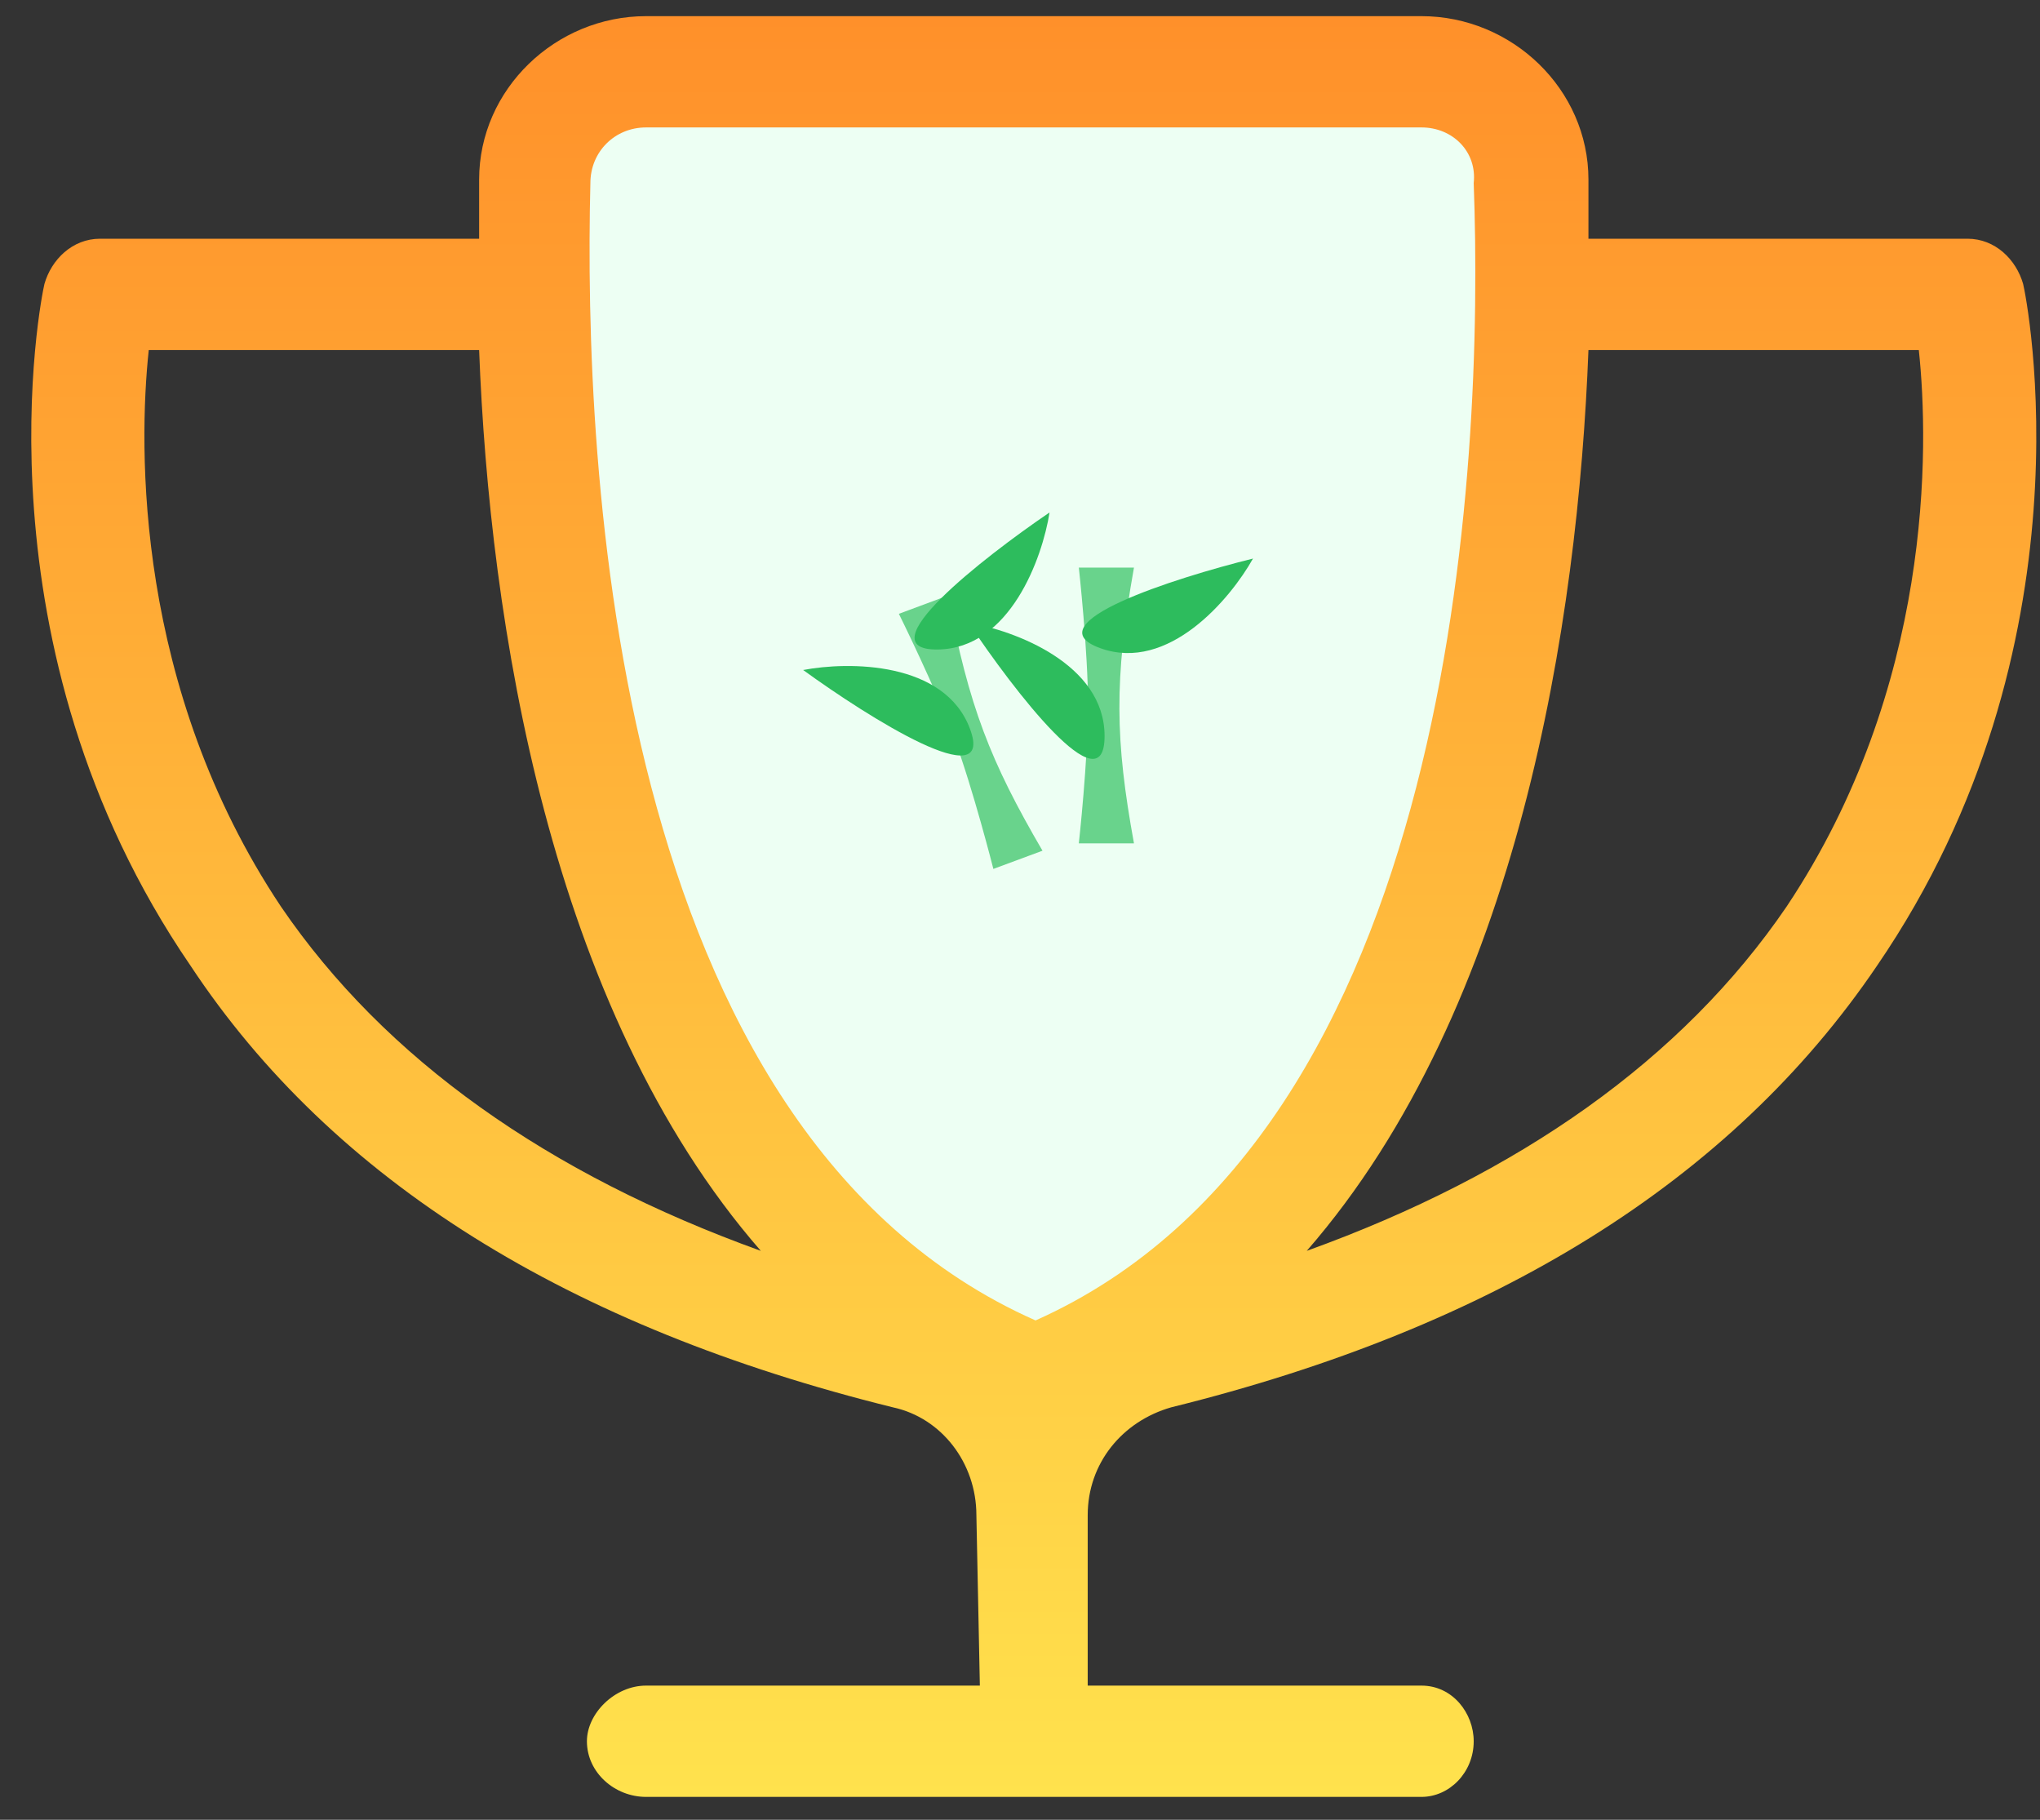 <svg width="37" height="33" viewBox="0 0 37 33" fill="none" xmlns="http://www.w3.org/2000/svg">
<rect x="0" y="0" width="37" height="33" fill="#333333" stroke="none"/>
<path d="M27.225 1.638H10.406C8.253 17.246 14.891 23.391 18.479 24.512C26.553 22.898 27.674 8.59 27.225 1.638Z" fill="#EDFFF3"/>
<path d="M36.694 5.149C36.757 5.402 38.018 11.709 34.045 17.511C31.396 21.422 27.107 24.071 21.241 25.521C20.358 25.774 19.728 26.531 19.728 27.477V30.567H25.782C26.35 30.567 26.729 31.072 26.729 31.576C26.729 32.144 26.287 32.585 25.782 32.585H11.717C11.15 32.585 10.645 32.144 10.645 31.576C10.645 31.072 11.15 30.567 11.717 30.567H17.772L17.709 27.477C17.709 26.531 17.079 25.711 16.196 25.521C10.33 24.071 6.041 21.422 3.455 17.511C-0.518 11.709 0.743 5.402 0.806 5.149C0.932 4.708 1.311 4.329 1.815 4.329H8.69C8.69 3.951 8.69 3.572 8.69 3.257C8.69 1.617 10.078 0.293 11.717 0.293H25.782C27.422 0.293 28.81 1.617 28.81 3.257C28.81 3.572 28.81 3.951 28.81 4.329H35.685C36.189 4.329 36.568 4.708 36.694 5.149ZM10.708 3.32C10.582 8.429 11.087 20.539 18.782 23.945C26.413 20.539 26.918 8.429 26.729 3.32C26.792 2.753 26.35 2.311 25.782 2.311H11.717C11.15 2.311 10.708 2.753 10.708 3.32ZM5.095 16.439C6.987 19.214 9.951 21.296 13.799 22.683C9.951 18.268 8.879 11.267 8.69 6.348H2.698C2.509 8.114 2.446 12.466 5.095 16.439ZM32.405 16.439C35.054 12.466 34.991 8.114 34.802 6.348H28.81C28.621 11.267 27.549 18.268 23.701 22.683C27.549 21.296 30.513 19.214 32.405 16.439Z" fill="url(#paint0_linear_350_5945)"/>
<path d="M16.303 11.131L17.193 10.8C17.57 12.811 17.965 13.811 18.908 15.427L18.017 15.757C18.017 15.757 17.648 14.304 17.308 13.389C16.969 12.473 16.303 11.131 16.303 11.131Z" fill="#69D38C"/>
<path d="M14.567 12.15C15.386 11.993 17.137 11.987 17.594 13.22C18.052 14.454 15.767 13.021 14.567 12.15Z" fill="#2DBC5D"/>
<path d="M19.036 9.293C18.906 10.116 18.319 11.766 17.003 11.778C15.687 11.791 17.81 10.126 19.036 9.293Z" fill="#2DBC5D"/>
<path d="M19.567 10.293H20.567C20.203 12.336 20.227 13.425 20.567 15.293H19.567C19.567 15.293 19.734 13.783 19.734 12.793C19.734 11.803 19.567 10.293 19.567 10.293Z" fill="#69D38C"/>
<path d="M17.567 11.293C18.389 11.43 20.034 12.033 20.034 13.348C20.034 14.664 18.389 12.526 17.567 11.293Z" fill="#2DBC5D"/>
<path d="M22.726 10.129C22.318 10.857 21.193 12.2 19.956 11.754C18.718 11.308 21.287 10.485 22.726 10.129Z" fill="#2DBC5D"/>
<defs>
<linearGradient id="paint0_linear_350_5945" x1="18.75" y1="0.293" x2="18.75" y2="32.585" gradientUnits="userSpaceOnUse">
<stop stop-color="#FF902A"/>
<stop offset="1" stop-color="#FFE24D"/>
</linearGradient>
</defs>
</svg>
